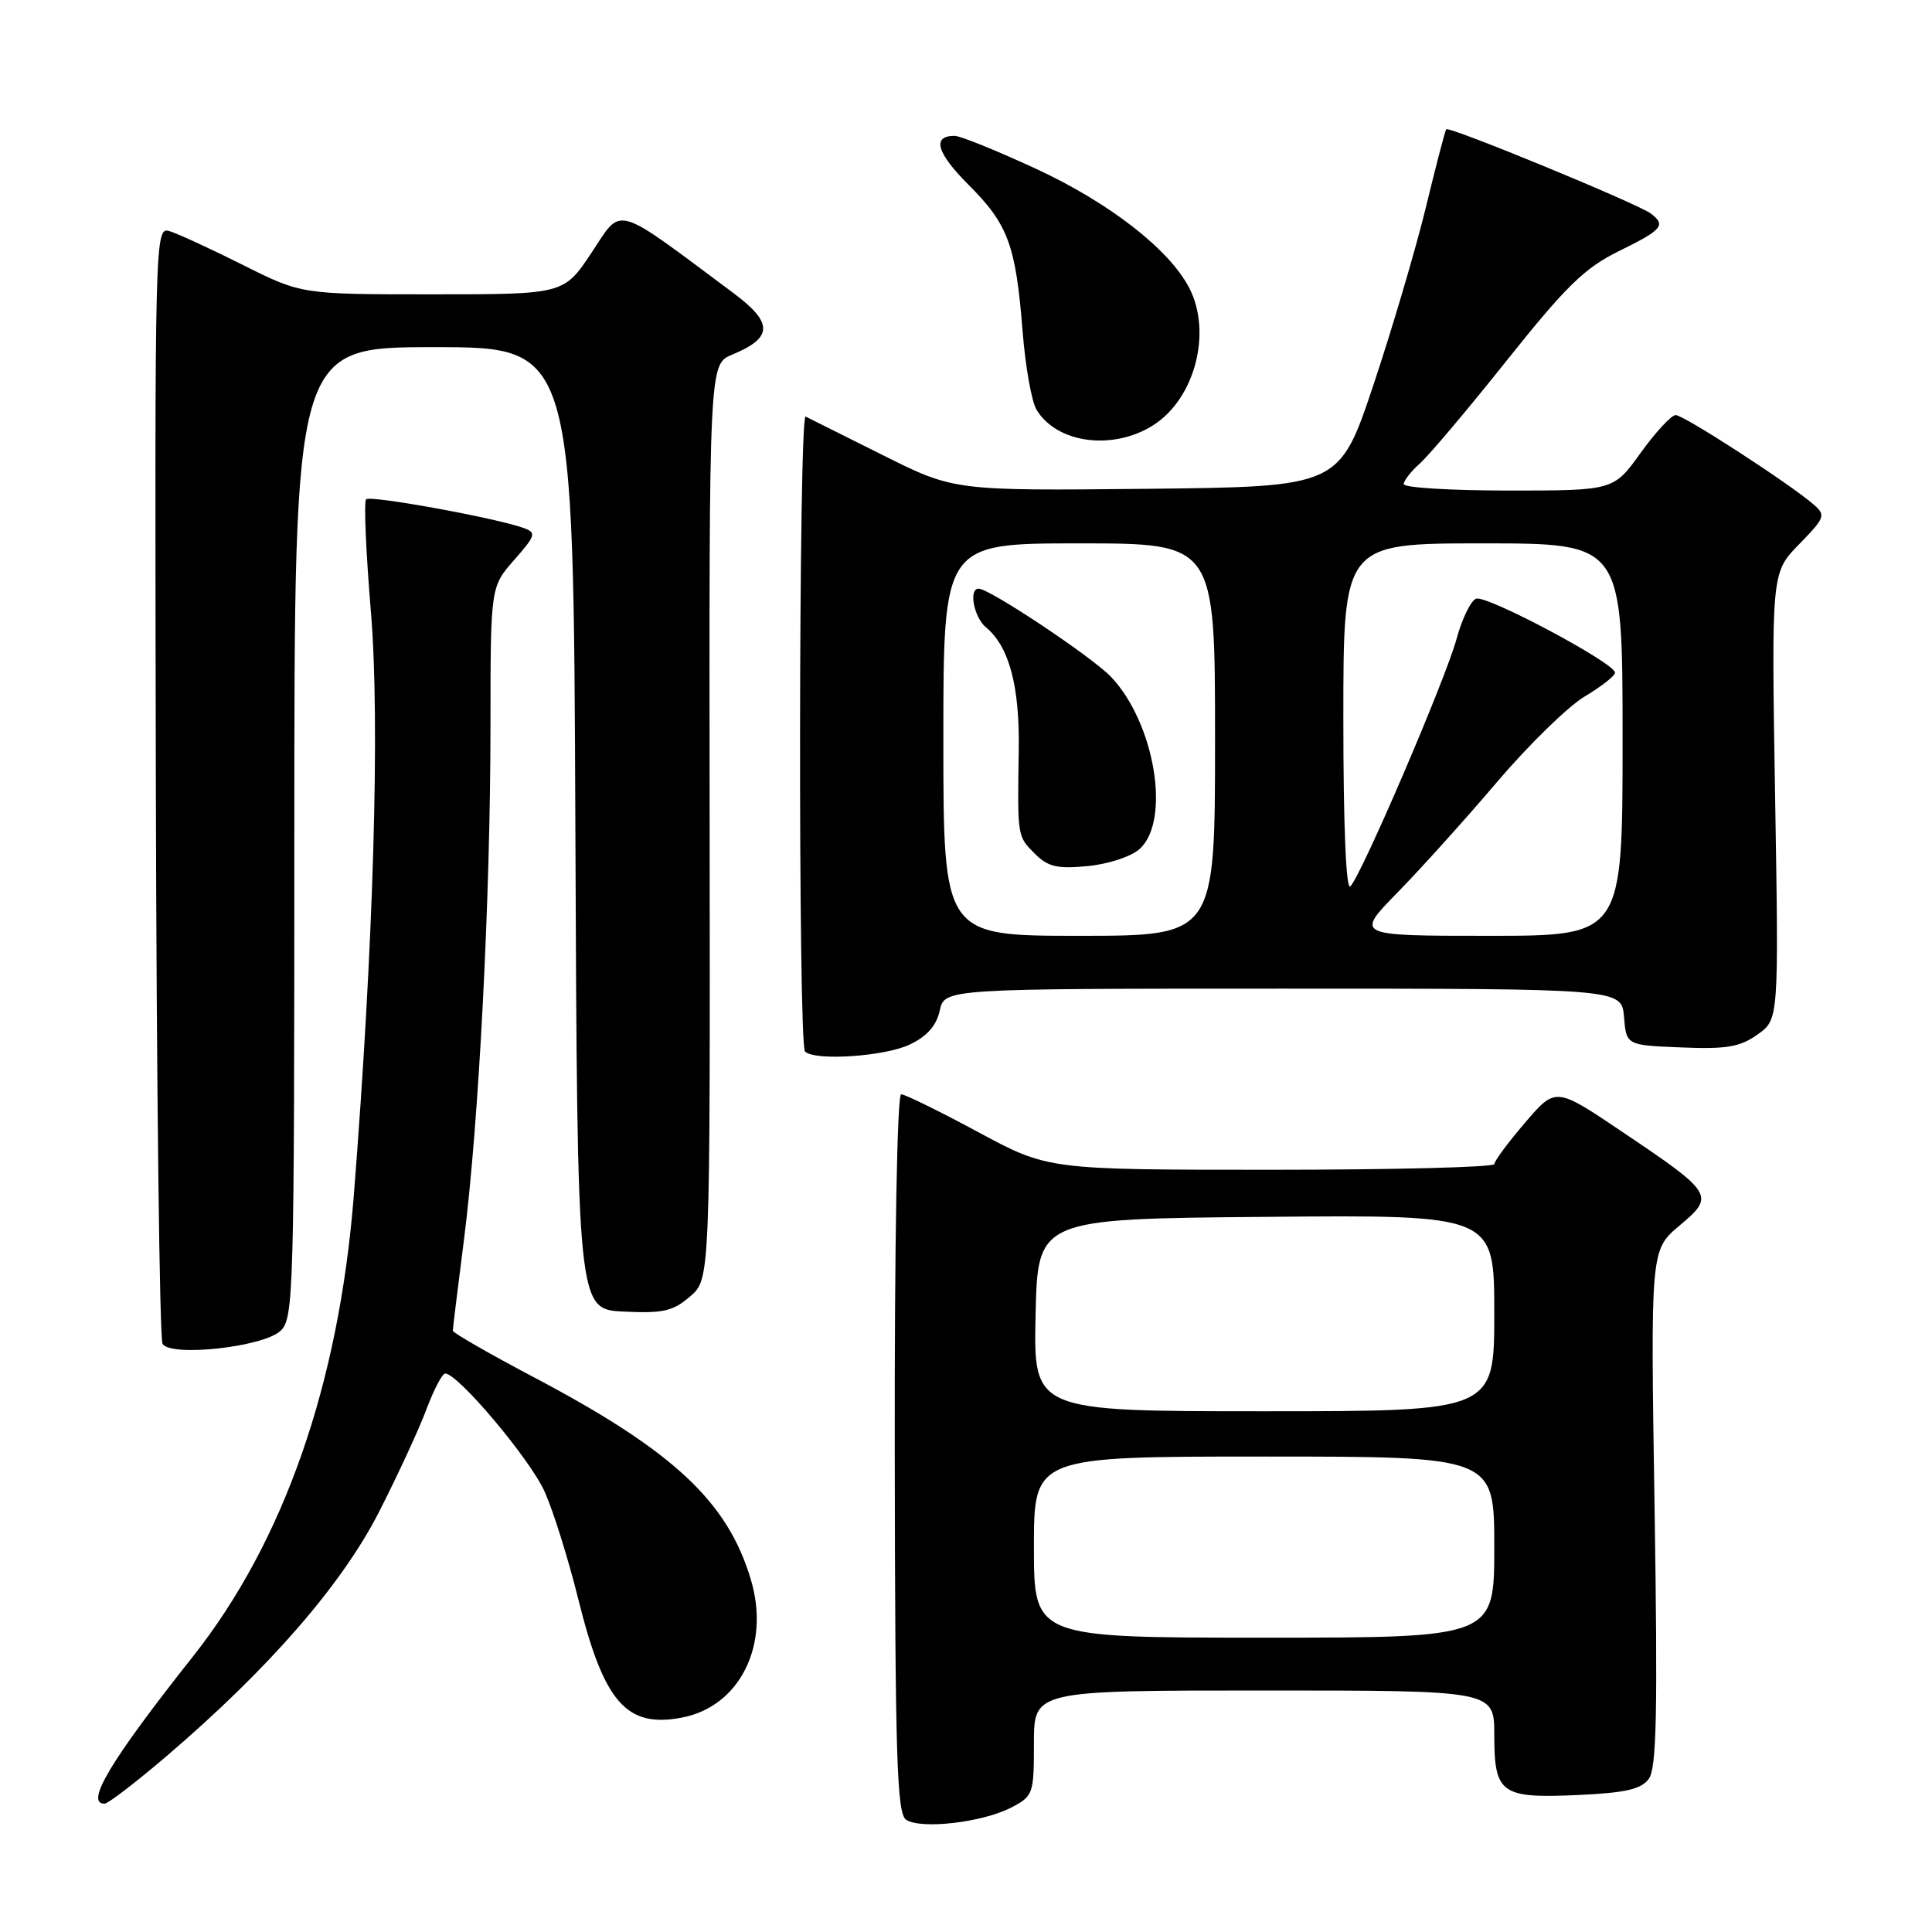 <?xml version="1.0" encoding="UTF-8" standalone="no"?>
<!DOCTYPE svg PUBLIC "-//W3C//DTD SVG 1.1//EN" "http://www.w3.org/Graphics/SVG/1.1/DTD/svg11.dtd" >
<svg xmlns="http://www.w3.org/2000/svg" xmlns:xlink="http://www.w3.org/1999/xlink" version="1.1" viewBox="0 0 256 256">
 <g >
 <path fill="currentColor"
d=" M 133.95 239.53 C 136.91 238.00 137.00 237.74 137.00 230.97 C 137.00 224.00 137.00 224.00 167.50 224.00 C 198.00 224.00 198.00 224.00 198.00 229.88 C 198.00 237.68 198.87 238.31 209.07 237.85 C 215.40 237.56 217.46 237.09 218.48 235.70 C 219.51 234.29 219.66 226.87 219.24 199.78 C 218.70 165.63 218.70 165.63 222.54 162.40 C 227.28 158.43 227.09 158.13 214.83 149.89 C 206.13 144.03 206.13 144.03 202.07 148.77 C 199.84 151.37 198.01 153.84 198.01 154.25 C 198.00 154.66 184.70 155.00 168.44 155.00 C 138.87 155.00 138.87 155.00 129.60 150.00 C 124.49 147.25 119.91 145.00 119.41 145.00 C 118.88 145.00 118.52 164.61 118.56 192.57 C 118.61 232.85 118.84 240.29 120.06 241.12 C 121.99 242.43 130.15 241.49 133.95 239.53 Z  M 22.10 232.67 C 35.63 221.10 45.30 209.98 50.22 200.34 C 52.70 195.48 55.53 189.36 56.50 186.75 C 57.48 184.14 58.60 182.00 58.99 182.00 C 60.70 182.00 70.29 193.41 72.19 197.70 C 73.34 200.29 75.32 206.65 76.61 211.83 C 80.01 225.56 82.98 228.98 90.31 227.60 C 97.99 226.16 102.09 218.02 99.50 209.33 C 96.43 198.97 89.23 192.25 70.75 182.50 C 64.84 179.38 60.00 176.60 60.00 176.33 C 60.00 176.06 60.67 170.59 61.49 164.17 C 63.45 148.77 64.99 118.94 64.99 96.13 C 65.00 77.76 65.00 77.76 68.13 74.20 C 71.00 70.93 71.10 70.58 69.38 69.96 C 65.70 68.63 49.07 65.60 48.51 66.16 C 48.20 66.47 48.49 73.20 49.15 81.11 C 50.37 95.69 49.50 125.28 46.88 158.43 C 44.90 183.40 37.62 204.26 25.56 219.50 C 14.66 233.27 11.22 239.00 13.85 239.00 C 14.31 239.00 18.03 236.15 22.10 232.67 Z  M 37.14 176.37 C 38.92 174.77 39.00 171.75 39.00 110.35 C 39.00 46.00 39.00 46.00 57.49 46.00 C 75.99 46.00 75.99 46.00 76.24 109.75 C 76.50 173.50 76.50 173.50 82.64 173.79 C 87.86 174.05 89.18 173.74 91.44 171.79 C 94.10 169.50 94.10 169.50 94.03 108.88 C 93.96 48.26 93.96 48.26 97.02 46.99 C 102.44 44.75 102.48 42.78 97.19 38.84 C 81.16 26.89 82.50 27.28 78.41 33.44 C 74.72 39.00 74.72 39.00 57.34 39.00 C 39.96 39.00 39.96 39.00 32.23 35.13 C 27.98 33.00 23.60 30.98 22.50 30.64 C 20.51 30.03 20.50 30.45 20.65 103.45 C 20.74 143.84 21.14 177.42 21.54 178.07 C 22.63 179.83 34.79 178.50 37.14 176.37 Z  M 120.54 138.41 C 122.83 137.33 124.08 135.91 124.52 133.91 C 125.16 131.00 125.16 131.00 170.02 131.00 C 214.88 131.00 214.88 131.00 215.19 134.75 C 215.50 138.50 215.50 138.50 222.78 138.79 C 228.78 139.04 230.56 138.73 232.88 137.08 C 235.70 135.08 235.70 135.08 235.21 105.48 C 234.72 75.87 234.72 75.87 238.39 72.12 C 241.85 68.57 241.96 68.27 240.28 66.82 C 237.07 64.05 223.11 55.00 222.04 55.00 C 221.47 55.00 219.38 57.25 217.40 60.00 C 213.81 65.00 213.81 65.00 199.91 65.00 C 192.26 65.00 186.00 64.62 186.00 64.15 C 186.00 63.69 186.97 62.45 188.15 61.40 C 189.33 60.36 194.53 54.20 199.69 47.72 C 207.53 37.89 209.99 35.49 214.54 33.26 C 220.27 30.45 220.79 29.84 218.75 28.30 C 217.02 26.99 191.97 16.67 191.63 17.13 C 191.48 17.33 190.26 22.00 188.93 27.50 C 187.59 33.00 184.47 43.57 181.99 51.00 C 177.47 64.50 177.47 64.50 151.95 64.77 C 126.42 65.03 126.42 65.03 116.96 60.30 C 111.76 57.70 107.16 55.40 106.75 55.20 C 105.82 54.75 105.74 138.41 106.67 139.33 C 107.94 140.61 117.22 139.99 120.54 138.41 Z  M 152.80 56.35 C 158.33 52.84 160.63 44.06 157.58 38.15 C 154.94 33.05 147.04 26.90 137.35 22.40 C 132.13 19.98 127.24 18.00 126.49 18.00 C 123.45 18.00 124.10 20.25 128.36 24.51 C 133.59 29.74 134.60 32.49 135.50 43.89 C 135.86 48.51 136.69 53.18 137.33 54.26 C 139.98 58.74 147.43 59.75 152.80 56.35 Z  M 137.00 205.00 C 137.00 193.00 137.00 193.00 167.50 193.00 C 198.00 193.00 198.00 193.00 198.00 205.00 C 198.00 217.00 198.00 217.00 167.50 217.00 C 137.00 217.00 137.00 217.00 137.00 205.00 Z  M 137.22 174.25 C 137.50 161.50 137.50 161.50 167.75 161.24 C 198.00 160.97 198.00 160.97 198.00 173.99 C 198.00 187.00 198.00 187.00 167.47 187.00 C 136.94 187.00 136.94 187.00 137.22 174.25 Z  M 125.00 98.00 C 125.00 72.00 125.00 72.00 143.00 72.00 C 161.00 72.00 161.00 72.00 161.00 98.00 C 161.00 124.00 161.00 124.00 143.00 124.00 C 125.00 124.00 125.00 124.00 125.00 98.00 Z  M 151.01 112.49 C 155.18 108.72 153.01 95.77 147.20 89.67 C 144.66 87.02 131.12 78.00 129.67 78.00 C 128.32 78.00 129.05 81.80 130.65 83.13 C 133.72 85.67 135.12 90.92 134.99 99.36 C 134.81 110.94 134.79 110.79 137.12 113.12 C 138.86 114.86 140.09 115.15 144.13 114.76 C 146.86 114.50 149.90 113.50 151.01 112.49 Z  M 185.19 118.25 C 188.28 115.09 194.23 108.49 198.40 103.58 C 202.57 98.68 207.79 93.59 209.99 92.28 C 212.20 90.96 214.00 89.55 214.00 89.13 C 214.00 87.87 196.96 78.80 195.59 79.33 C 194.89 79.60 193.72 82.00 193.00 84.66 C 191.57 89.95 180.43 115.92 178.93 117.45 C 178.36 118.04 178.00 109.51 178.00 95.20 C 178.00 72.00 178.00 72.00 196.50 72.00 C 215.00 72.00 215.00 72.00 215.00 98.00 C 215.00 124.00 215.00 124.00 197.28 124.00 C 179.56 124.00 179.56 124.00 185.19 118.25 Z "/>
</g>
</svg>